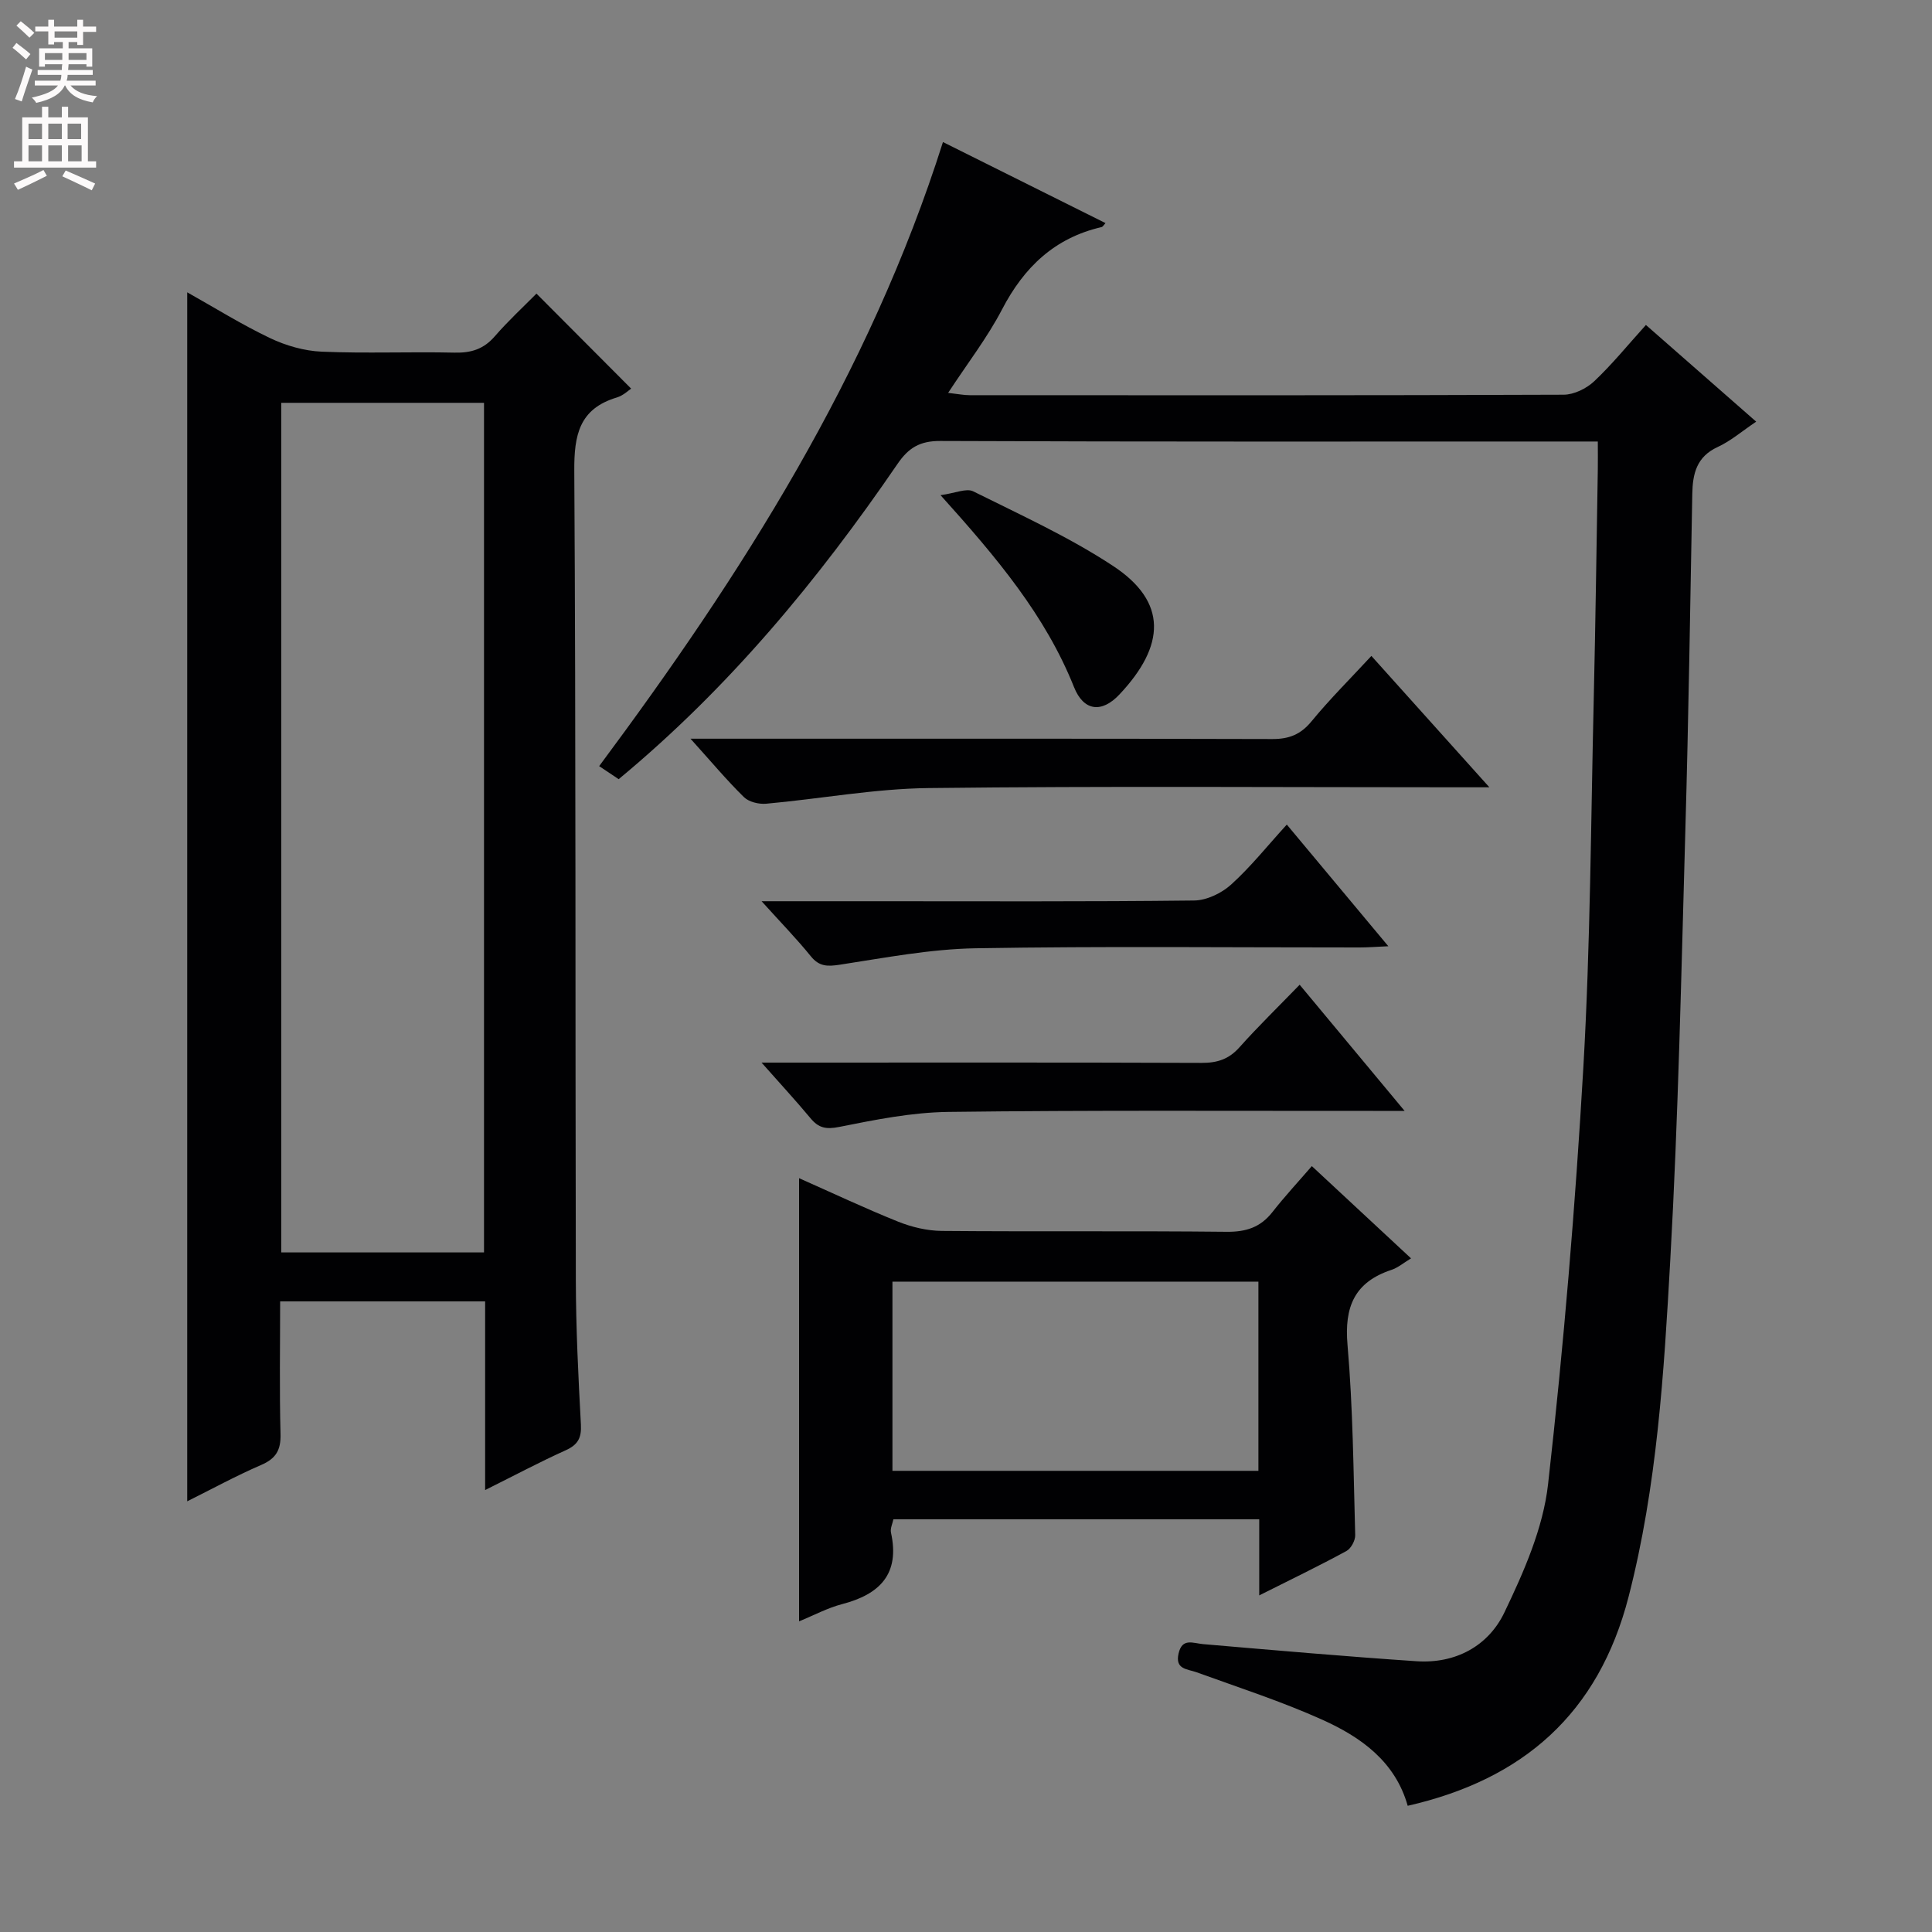 <svg enable-background="new 0 0 400 400" viewBox="0 0 400 400" xmlns="http://www.w3.org/2000/svg"><rect x="0" y="0" width="400" height="400" fill="#808080" stroke="none"/><g fill="#010103"><path d="m128.09 161.32c-1.47-.99-2.69-1.8-4.04-2.7 29.55-39.73 55.91-81.07 71.18-129.21 11.41 5.69 22.47 11.21 33.65 16.78-.41.44-.57.77-.79.82-9.73 2.23-16.07 8.3-20.62 17.04-3.04 5.84-7.13 11.12-11.17 17.29 2.04.23 3.25.48 4.47.48 40.99.02 81.98.06 122.97-.1 2.14-.01 4.72-1.28 6.32-2.78 3.72-3.51 6.98-7.53 10.71-11.66 7.66 6.72 15.11 13.25 22.83 20.02-2.99 2.01-5.3 4.02-7.98 5.25-4.36 2.01-5.17 5.51-5.25 9.71-.43 23.13-.77 46.27-1.43 69.4-.85 29.77-1.46 59.56-3.13 89.28-1.31 23.35-2.73 46.73-8.62 69.62-6.24 24.23-21.85 37.87-45.74 43.31-2.58-9.16-9.66-14.2-17.62-17.79-8.45-3.81-17.32-6.67-26.05-9.84-1.99-.72-4.53-.58-3.77-3.9.75-3.29 2.96-2.13 5.1-1.94 14.71 1.26 29.43 2.55 44.16 3.54 8.07.54 14.85-3.13 18.19-10.08 4.03-8.41 8.03-17.46 9.05-26.57 3.24-28.7 5.64-57.53 7.31-86.37 1.46-25.41 1.55-50.89 2.15-76.35.37-15.81.57-31.62.84-47.43.03-1.65 0-3.29 0-5.73-2.29 0-4.23 0-6.16 0-43.32 0-86.65.07-129.97-.11-4.21-.02-6.57 1.39-8.86 4.75-16.42 23.99-34.81 46.28-57.73 65.27z"/><path d="m100.44 308.5c0-13.61 0-26.21 0-39.06-14.27 0-28.02 0-42.44 0 0 9.24-.16 18.35.08 27.44.09 3.34-.93 5.1-4.02 6.43-5.29 2.29-10.37 5.07-15.3 7.52 0-83.46 0-166.63 0-250.31 5.6 3.14 11.2 6.64 17.13 9.47 3.3 1.57 7.11 2.67 10.74 2.82 9.15.39 18.33-.01 27.49.2 3.43.08 6.02-.73 8.31-3.37 2.82-3.25 6.01-6.19 8.64-8.85 6.67 6.69 13.07 13.12 19.6 19.67-.5.32-1.62 1.43-2.95 1.83-7.81 2.34-8.87 7.78-8.82 15.22.34 55.83.19 111.66.32 167.49.02 9.98.51 19.96 1.05 29.93.15 2.77-.62 4.19-3.14 5.33-5.28 2.38-10.39 5.1-16.69 8.24zm-.23-49.2c0-58.99 0-117.5 0-175.9-14.27 0-28.16 0-41.98 0v175.9z"/><path d="m260.71 330.31c0-5.81 0-10.6 0-15.76-25.38 0-50.45 0-75.74 0-.18.89-.69 1.91-.5 2.77 1.88 8.58-2.33 12.77-10.13 14.8-3 .78-5.81 2.3-8.9 3.56 0-30.72 0-61 0-91.75 6.86 3.04 13.59 6.22 20.48 8.99 2.84 1.14 6.03 1.9 9.07 1.93 19.66.17 39.32-.03 58.97.18 4.02.04 7-.92 9.47-4.07 2.56-3.26 5.39-6.31 8.17-9.53 7.44 6.92 13.89 12.91 20.54 19.1-1.51.91-2.69 1.93-4.05 2.38-7.66 2.54-9.79 7.65-9.1 15.55 1.13 13.07 1.23 26.24 1.59 39.37.03 1.11-.87 2.79-1.83 3.3-5.63 3.06-11.42 5.86-18.04 9.18zm-75.94-25.79h75.77c0-13.19 0-26.07 0-39.17-25.38 0-50.54 0-75.77 0z"/><path d="m283.93 135.8c8.01 8.92 15.75 17.53 24.43 27.2-2.84 0-4.53 0-6.23 0-36.62 0-73.25-.27-109.87.16-11.22.13-22.4 2.23-33.62 3.24-1.52.14-3.59-.36-4.61-1.36-3.55-3.48-6.76-7.32-11.07-12.1h6.09c38.12 0 76.25-.04 114.37.07 3.47.01 5.87-.94 8.11-3.66 3.77-4.59 8-8.79 12.4-13.55z"/><path d="m290.81 230c-2.98 0-4.73 0-6.49 0-29.32.02-58.65-.16-87.96.21-7.56.09-15.16 1.62-22.62 3.11-2.74.55-4.27.21-5.94-1.81-3.05-3.66-6.28-7.16-10.13-11.51h6.15c28.32 0 56.65-.05 84.97.06 3.23.01 5.63-.76 7.82-3.22 3.86-4.32 8.02-8.37 12.47-12.96 7.3 8.79 14.13 17 21.73 26.12z"/><path d="m157.68 186.59h22.56c22.33 0 44.67.11 67-.15 2.59-.03 5.67-1.51 7.64-3.29 4.05-3.66 7.49-7.99 11.54-12.43 6.93 8.3 13.67 16.39 21.02 25.19-2.49.11-4.22.25-5.94.25-26.5.01-53-.28-79.5.17-9.39.16-18.78 1.97-28.11 3.4-2.57.39-4.28.41-6.03-1.76-2.89-3.57-6.11-6.87-10.18-11.38z"/><path d="m194.73 102.52c3.05-.41 5.36-1.5 6.77-.79 9.79 4.88 19.83 9.44 28.93 15.43 11.33 7.45 10.87 16.5 1.33 26.63-3.68 3.91-7.41 3.45-9.4-1.54-5.92-14.82-15.93-26.73-27.63-39.73z"/></g><path d="m2.6 9.9.8-1c.9.7 1.9 1.4 2.9 2.3l-.9 1.1c-1.1-1-2-1.8-2.8-2.4zm.5 10.6c.9-2.1 1.6-4.3 2.3-6.7.4.2.8.4 1.3.6-.7 2.1-1.5 4.3-2.2 6.6zm.3-15.2.9-.9c1 .8 2 1.6 2.8 2.4l-1 1c-.9-.9-1.8-1.7-2.7-2.5zm12.6-1.2h1.2v1.4h2.7v1.1h-2.7v2.7h-1.2v-.6h-1.8v1.3h4.9v3.8h-1.2v-.5h-3.7c0 .4-.1.9-.1 1.2h5.1v1h-5.2c0 .5-.1.9-.2 1.2h6v1h-5.2c1.1 1.3 2.9 2 5.5 2.2-.4.4-.7.8-.9 1.3-2.9-.5-4.8-1.6-5.7-3.5h-.1c-.8 1.7-2.7 2.9-5.9 3.6-.2-.4-.6-.8-.9-1.1 2.8-.6 4.6-1.4 5.4-2.5h-4.8v-1h5.3c.1-.3.2-.7.2-1.2h-4.9v-1h5c0-.4 0-.8.1-1.2h-3.6v.5h-1.2v-3.8h4.9v-1.3h-1.8v.5h-1.2v-2.7h-2.7v-1h2.7v-1.4h1.2v1.4h4.8zm-6.7 8.3h3.6c0-.4 0-.9 0-1.4h-3.6zm1.9-4.6h4.8v-1.3h-4.7v1.3zm6.7 3.2h-3.7v1.4h3.7z" fill="#fcfafa"/><path d="m8.7 22.1h1.3v2.2h2.8v-2.2h1.3v2.2h4.1v9.1h1.7v1.3h-17v-1.3h1.7v-9.1h4.1zm.3 13.1.7 1.2c-1.8.9-3.8 1.9-6 2.9-.2-.4-.5-.8-.8-1.3 2.3-1 4.4-1.9 6.1-2.8zm-3.1-6.4h2.8v-3.2h-2.8zm0 4.6h2.8v-3.3h-2.8zm4.1-4.6h2.8v-3.2h-2.8zm0 4.6h2.8v-3.3h-2.8zm3.6 1.9c2.1.9 4.1 1.8 6.1 2.7l-.7 1.4c-2.2-1.1-4.2-2-6.1-2.9zm3.2-9.7h-2.8v3.2h2.8zm-2.7 7.8h2.8v-3.3h-2.8z" fill="#fcfafa"/></svg>